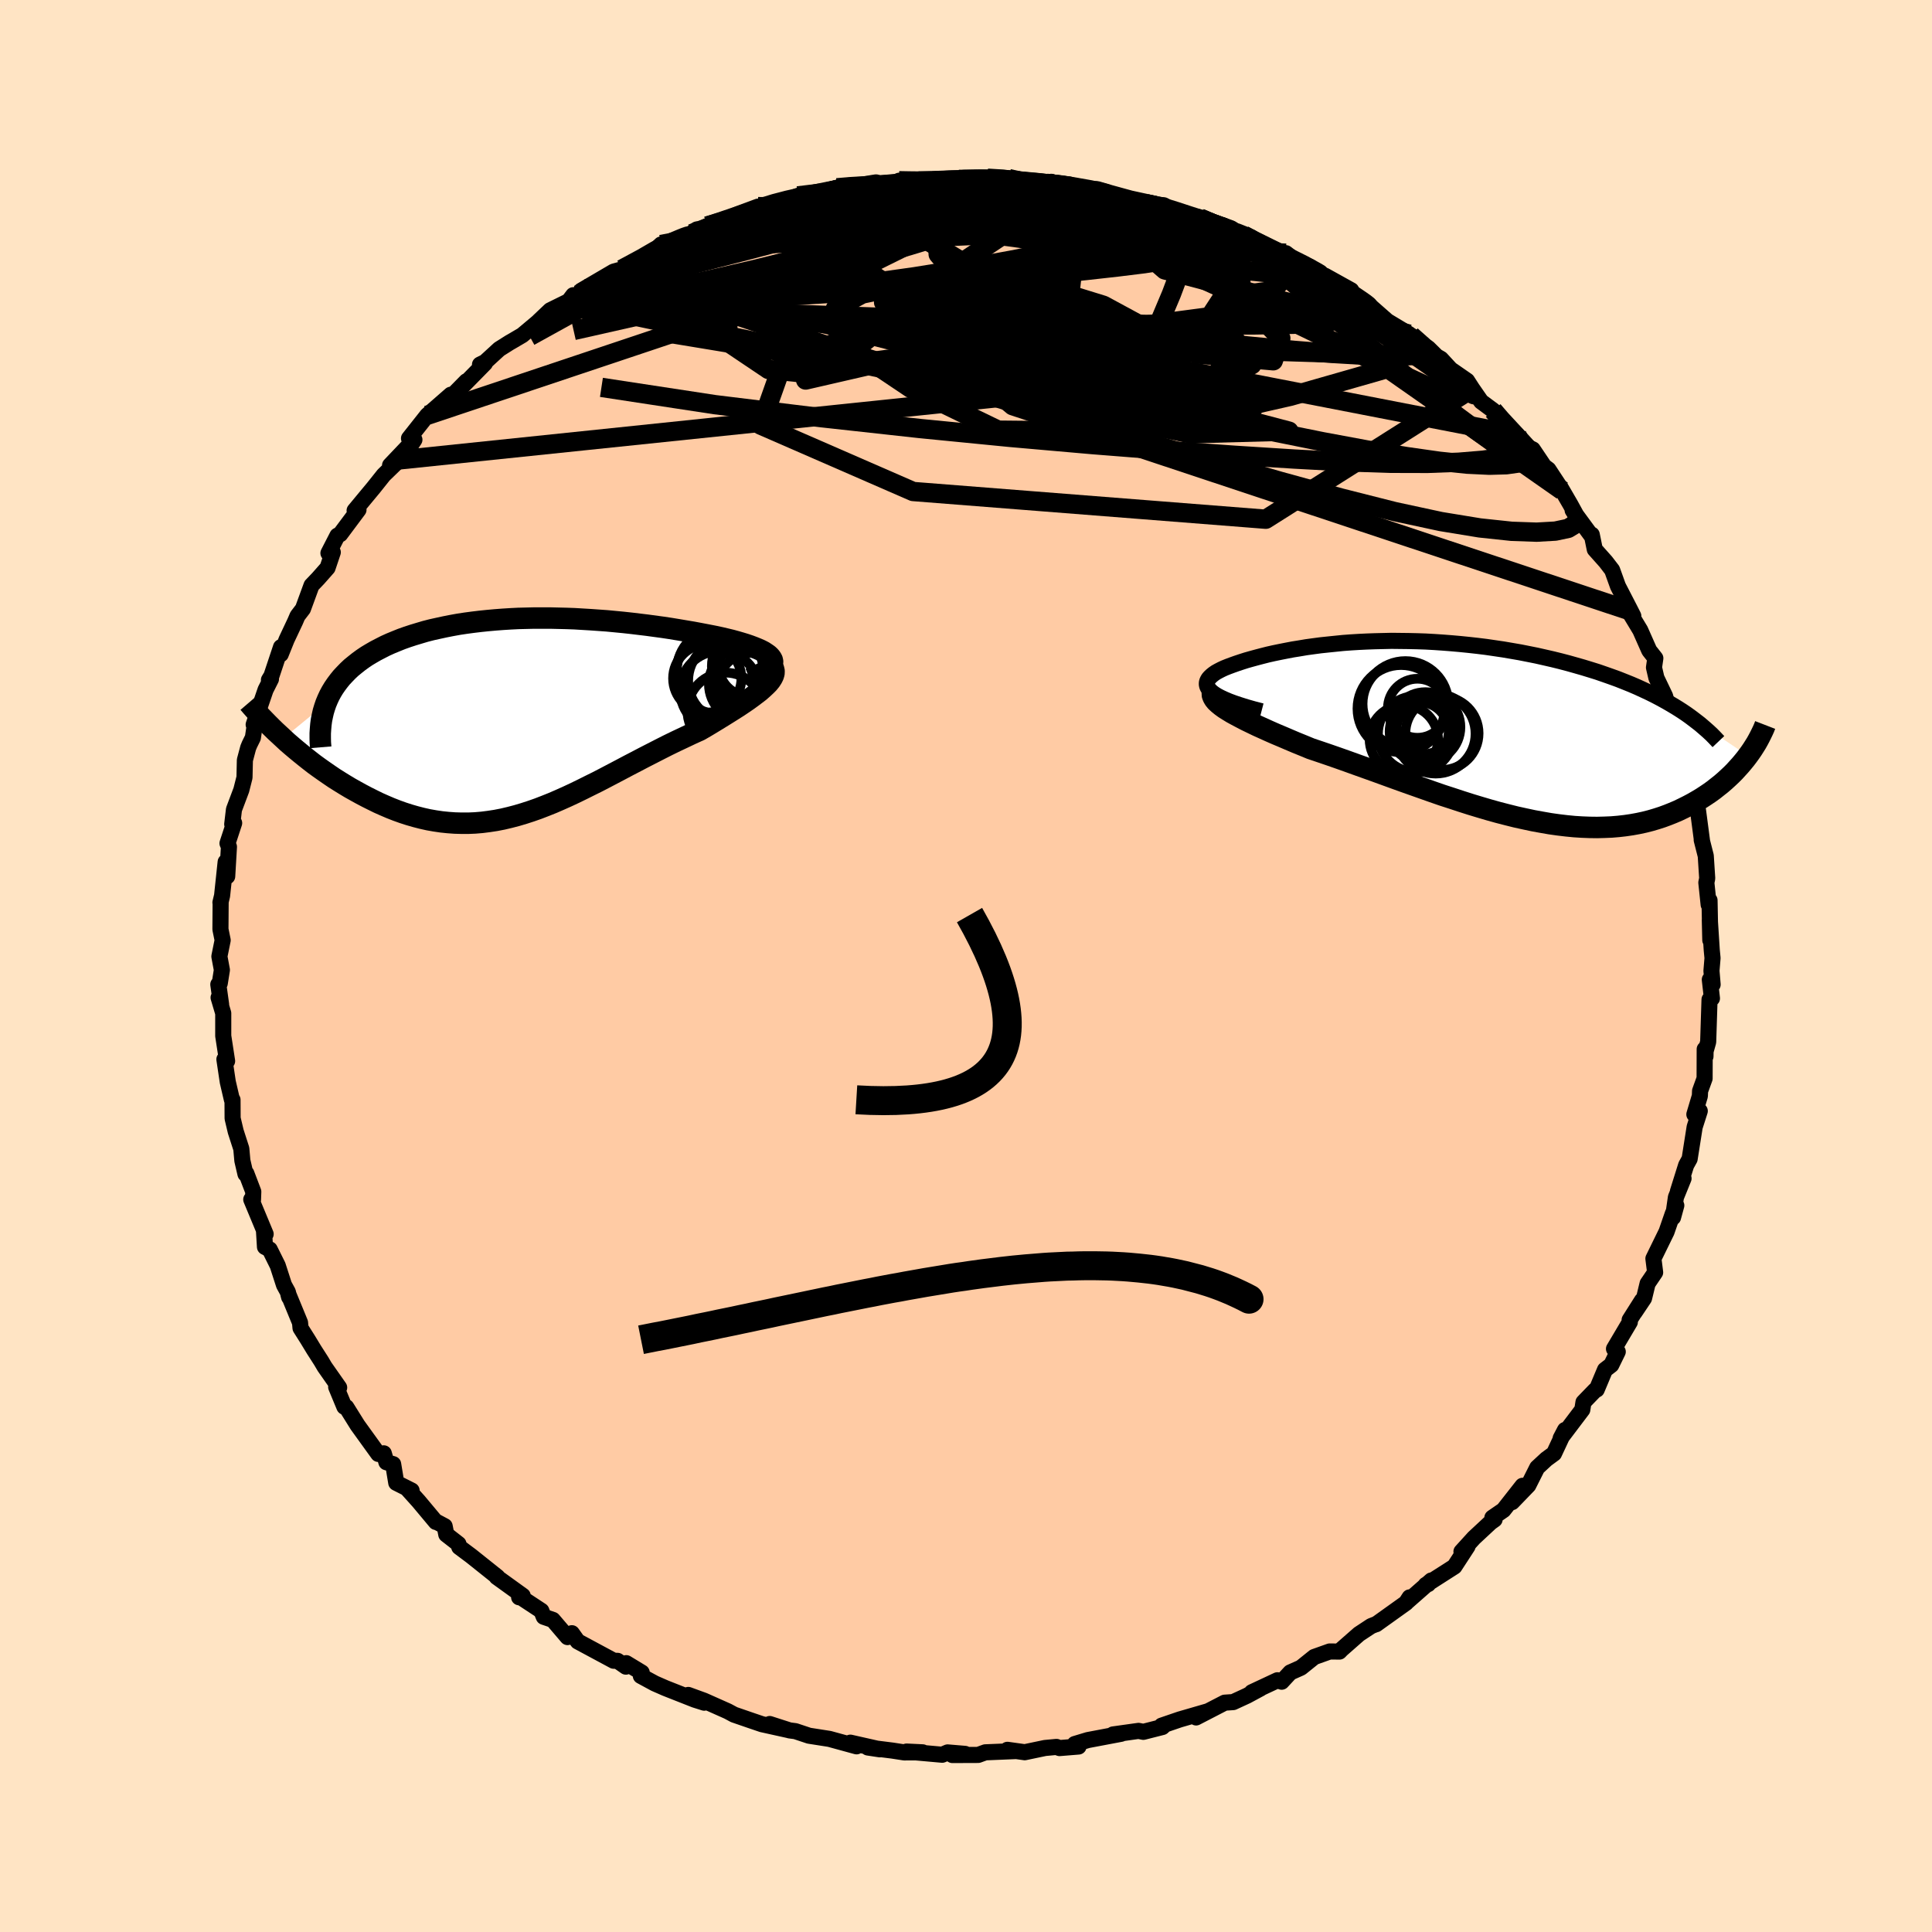 
  <svg viewBox="-100 -100 200 200" xmlns="http://www.w3.org/2000/svg" width="500" height="500" id="face-svg">
    <defs>
      <clipPath id="leftEyeClipPath">
        <polyline points="26.32,-6 26.23,-6.17 26.09,-6.35 25.91,-6.52 25.68,-6.68 25.42,-6.85 25.11,-7.01 24.77,-7.16 24.4,-7.31 24,-7.46 23.56,-7.61 23.1,-7.75 22.62,-7.89 22.11,-8.03 21.57,-8.16 21.02,-8.29 20.32,-8.44 19.6,-8.58 18.87,-8.72 18.12,-8.86 17.35,-8.99 16.58,-9.12 15.79,-9.25 14.99,-9.37 14.18,-9.48 13.37,-9.59 12.54,-9.69 11.71,-9.79 10.88,-9.88 10.05,-9.96 9.21,-10.04 8.37,-10.1 7.52,-10.16 6.68,-10.21 5.84,-10.26 5,-10.29 4.16,-10.31 3.33,-10.33 2.5,-10.33 1.68,-10.33 0.86,-10.31 0.04,-10.29 -0.76,-10.25 -1.56,-10.2 -2.35,-10.14 -3.13,-10.07 -3.9,-9.99 -4.65,-9.9 -5.4,-9.8 -6.13,-9.69 -6.85,-9.56 -7.56,-9.42 -8.25,-9.27 -8.93,-9.12 -9.59,-8.95 -10.23,-8.76 -10.86,-8.57 -11.47,-8.37 -12.06,-8.16 -12.63,-7.93 -13.19,-7.7 -13.72,-7.46 -14.23,-7.2 -14.73,-6.94 -15.2,-6.67 -15.65,-6.4 -16.08,-6.11 -16.49,-5.81 -16.88,-5.5 -17.26,-5.19 -17.61,-4.86 -17.94,-4.52 -18.26,-4.18 -18.55,-3.82 -18.82,-3.46 -19.08,-3.08 -19.31,-2.7 -19.52,-2.31 -19.71,-1.9 -19.88,-1.49 -24.3,2.13 -23.88,2.52 -23.44,2.9 -22.99,3.28 -22.53,3.66 -22.06,4.04 -21.58,4.42 -21.09,4.8 -20.58,5.17 -20.07,5.53 -19.55,5.89 -19.02,6.25 -18.48,6.59 -17.93,6.93 -17.38,7.26 -16.81,7.58 -16.23,7.9 -15.64,8.21 -15.04,8.51 -14.43,8.81 -13.82,9.08 -13.19,9.35 -12.55,9.6 -11.91,9.83 -11.26,10.04 -10.6,10.23 -9.94,10.4 -9.27,10.55 -8.59,10.67 -7.91,10.77 -7.23,10.84 -6.54,10.89 -5.84,10.91 -5.14,10.91 -4.44,10.88 -3.73,10.82 -3.02,10.73 -2.3,10.62 -1.58,10.48 -0.86,10.31 -0.13,10.12 0.61,9.9 1.35,9.66 2.09,9.4 2.84,9.11 3.59,8.81 4.35,8.48 5.11,8.14 5.88,7.78 6.66,7.4 7.44,7.01 8.23,6.62 9.02,6.21 9.82,5.79 10.62,5.37 11.43,4.94 12.24,4.52 13.06,4.09 13.88,3.67 14.7,3.25 15.53,2.83 16.35,2.43 17.18,2.04 18,1.65 18.82,1.28 19.44,0.92 20.04,0.56 20.63,0.2 21.2,-0.15 21.76,-0.5 22.3,-0.84 22.82,-1.17 23.31,-1.5 23.78,-1.82 24.22,-2.14 24.63,-2.45 25.01,-2.74 25.35,-3.04 25.65,-3.32 25.92,-3.59" />
      </clipPath>
      <clipPath id="rightEyeClipPath">
        <polyline points="-25.95,-4.09 -26.15,-4.28 -26.3,-4.46 -26.4,-4.63 -26.46,-4.81 -26.47,-4.98 -26.45,-5.15 -26.38,-5.32 -26.28,-5.49 -26.14,-5.65 -25.97,-5.81 -25.77,-5.97 -25.54,-6.13 -25.27,-6.28 -24.98,-6.43 -24.66,-6.58 -24.26,-6.74 -23.83,-6.9 -23.38,-7.06 -22.9,-7.22 -22.4,-7.38 -21.87,-7.53 -21.32,-7.68 -20.75,-7.83 -20.16,-7.98 -19.54,-8.12 -18.91,-8.25 -18.25,-8.38 -17.57,-8.51 -16.88,-8.62 -16.17,-8.74 -15.44,-8.84 -14.69,-8.94 -13.93,-9.02 -13.15,-9.1 -12.36,-9.18 -11.55,-9.24 -10.73,-9.29 -9.9,-9.33 -9.06,-9.36 -8.21,-9.38 -7.35,-9.4 -6.48,-9.39 -5.6,-9.38 -4.72,-9.36 -3.83,-9.33 -2.93,-9.28 -2.04,-9.22 -1.14,-9.15 -0.24,-9.07 0.65,-8.98 1.55,-8.88 2.44,-8.77 3.33,-8.64 4.21,-8.51 5.09,-8.36 5.96,-8.21 6.82,-8.04 7.67,-7.87 8.51,-7.68 9.34,-7.49 10.15,-7.29 10.95,-7.08 11.73,-6.86 12.5,-6.64 13.25,-6.41 13.99,-6.18 14.71,-5.93 15.42,-5.68 16.11,-5.43 16.79,-5.16 17.46,-4.89 18.11,-4.61 18.74,-4.32 19.36,-4.03 19.96,-3.73 20.55,-3.42 21.11,-3.11 21.66,-2.79 22.19,-2.47 29.54,2.5 29.29,2.83 29.02,3.16 28.75,3.48 28.45,3.81 28.15,4.14 27.83,4.46 27.49,4.78 27.14,5.1 26.78,5.41 26.4,5.71 26.01,6.02 25.61,6.31 25.18,6.6 24.75,6.88 24.3,7.15 23.83,7.42 23.34,7.68 22.84,7.93 22.32,8.18 21.78,8.41 21.23,8.63 20.66,8.84 20.07,9.03 19.46,9.21 18.83,9.37 18.18,9.51 17.52,9.63 16.84,9.73 16.14,9.81 15.42,9.87 14.69,9.9 13.93,9.92 13.16,9.91 12.38,9.88 11.58,9.83 10.76,9.75 9.92,9.65 9.07,9.53 8.21,9.38 7.33,9.22 6.44,9.03 5.53,8.83 4.61,8.6 3.68,8.36 2.75,8.1 1.8,7.82 0.84,7.53 -0.13,7.22 -1.1,6.9 -2.09,6.58 -3.07,6.24 -4.06,5.89 -5.05,5.54 -6.04,5.19 -7.04,4.83 -8.03,4.47 -9.02,4.11 -10,3.76 -10.98,3.41 -11.95,3.06 -12.91,2.72 -13.86,2.39 -14.8,2.07 -15.72,1.76 -16.47,1.45 -17.21,1.15 -17.94,0.84 -18.64,0.54 -19.33,0.25 -19.99,-0.04 -20.63,-0.33 -21.25,-0.61 -21.83,-0.89 -22.39,-1.16 -22.91,-1.43 -23.4,-1.69 -23.86,-1.94 -24.27,-2.19 -24.65,-2.43" />
      </clipPath>
      <filter id="fuzzy">
        <feTurbulence id="turbulence" baseFrequency="0.05" numOctaves="3" type="noise" result="noise" />
        <feDisplacementMap in="SourceGraphic" in2="noise" scale="2" />
      </filter>
      <linearGradient id="rainbowGradient" x1="0%" y1="0%" x2="100%" y2="0%">
        <stop offset="0%" style="stop-color: rgb(185, 55, 55); stop-opacity: 1" />
        <stop offset="50%" style="stop-color: rgb(44, 34, 43); stop-opacity: 1" />
        <stop offset="100%" style="stop-color: rgb(50, 205, 50); stop-opacity: 1" />
      </linearGradient>
    </defs>
    <rect x="-100" y="-100" width="100%" height="100%" fill="rgb(255, 228, 196)" />
    <polyline id="faceContour" points="77.17,0.5 77.29,1.92 77,1.41 77.22,3.35 76.97,3.47 76.83,7.86 76.56,8.82 76.55,9.36 76.47,8.61 76.46,11.64 75.99,12.94 75.97,13.45 75.4,15.36 75.96,15.01 75.43,16.67 74.91,19.97 74.55,20.62 73.7,23.33 74.28,21.99 73.49,23.94 73.19,26.03 73.53,24.79 73.16,25.66 72.52,27.51 71.16,30.29 71.34,31.72 70.56,32.87 70.19,34.4 69.21,35.86 69.98,34.62 68.7,36.64 68.72,36.86 67.08,39.63 67.47,39.93 66.8,41.3 66.15,41.8 65.29,43.85 65.11,43.93 63.92,45.16 63.8,45.93 61.56,48.89 62.01,48.03 60.87,50.47 60.08,51.05 59.13,51.93 58.21,53.76 56.53,55.5 57.61,53.81 55.64,56.32 54.49,57.11 54.72,57.3 54.3,57.6 52.58,59.2 51.29,60.62 51.92,60.08 50.56,62.17 47.59,64.07 47.84,63.99 48.17,63.61 45.62,65.85 45.92,65.36 45.55,65.93 42.46,68.14 42.42,68.14 41.94,68.33 40.68,69.16 38.87,70.75 38.66,70.97 37.65,70.96 36.05,71.53 34.67,72.64 33.57,73.13 32.68,74.09 32.24,73.94 29.59,75.18 30.48,74.79 29.09,75.54 27.66,76.2 26.78,76.26 23.82,77.79 25.05,77.15 22.12,78 20.25,78.64 20.53,78.59 20.33,78.78 18.36,79.28 17.86,79.18 15.22,79.55 16.06,79.48 12.62,80.13 11.26,80.54 11.65,80.8 9.68,80.96 9.37,80.84 8.18,80.95 6.08,81.39 4.29,81.14 5.15,81.27 2,81.4 1.26,81.67 -1.41,81.68 -0.1,81.56 -1.9,81.41 -2.46,81.65 -6.15,81.32 -4.49,81.4 -6.39,81.41 -7.62,81.22 -10.16,80.9 -8.91,81.09 -11.97,80.4 -11.33,80.78 -14.14,80.01 -16.25,79.68 -17.66,79.21 -18.27,79.13 -20.32,78.47 -18.41,79.09 -21.12,78.49 -22.24,78.11 -24.01,77.5 -24.66,77.15 -27.13,76.05 -28.75,75.46 -27.1,76.26 -28.08,75.95 -31.1,74.76 -32.22,74.27 -33.66,73.49 -33.57,73.14 -35.17,72.17 -35.21,72.53 -36.07,71.93 -36.47,71.92 -40.19,69.92 -40.8,69.07 -41.25,69.47 -42.77,67.69 -43.71,67.37 -43.96,66.75 -46.07,65.36 -46.26,65.35 -45.89,65.19 -48.58,63.25 -48.51,63.24 -51.23,61.07 -52.46,60.15 -52.54,59.83 -53.8,58.85 -53.97,57.99 -54.89,57.5 -54.88,57.55 -56.66,55.42 -57.83,54.12 -57.39,54.3 -58.98,53.5 -59.3,51.57 -60,51.37 -60.27,50.45 -60.84,50.51 -62.99,47.53 -64.15,45.67 -64.35,45.63 -65.2,43.58 -64.89,43.64 -66.39,41.5 -66.75,40.89 -67.5,39.72 -68.15,38.65 -68.89,37.48 -68.94,36.92 -70.15,33.98 -70.07,34.28 -70.2,33.75 -70.6,33.02 -71.25,31.01 -72.08,29.34 -72.57,29.08 -72.67,27.44 -72.5,27.75 -73.99,24.17 -73.81,24.22 -73.78,23.36 -74.5,21.47 -74.59,21.53 -74.91,20.15 -75.02,18.92 -75.6,17.12 -75.92,15.77 -75.93,13.85 -75.99,13.85 -76.42,12 -76.77,9.66 -76.49,9.84 -76.89,7.24 -76.89,4.89 -77.37,3.27 -77.11,3.99 -77.4,1.91 -77.25,1.79 -77.03,0.41 -77.29,-0.99 -76.95,-2.67 -77.18,-3.8 -77.16,-6.6 -77.18,-6.57 -77.01,-7.28 -76.64,-10.77 -76.48,-9.28 -76.3,-12.34 -76.45,-12.7 -75.76,-14.8 -75.96,-14.68 -75.78,-16.2 -75.02,-18.22 -74.69,-19.52 -74.65,-21.31 -74.31,-22.59 -74.17,-22.93 -73.82,-23.64 -73.59,-25.19 -73.74,-24.99 -72.51,-28.59 -71.95,-29.7 -72.16,-29.61 -71.9,-30.04 -70.91,-33.01 -70.94,-32.27 -70.33,-33.79 -69.44,-35.68 -69.2,-36.24 -68.64,-36.97 -67.75,-39.4 -67.07,-40.11 -66.09,-41.22 -65.55,-42.83 -66,-42.74 -65.07,-44.55 -64.78,-44.7 -62.89,-47.23 -63.29,-47.15 -62.08,-48.61 -61.34,-49.5 -60.28,-50.83 -58.67,-52.39 -59.62,-51.83 -57.1,-54.48 -57.35,-54.1 -57.66,-54.62 -55.77,-57.01 -53.33,-59.14 -54.22,-57.99 -51.72,-60.53 -52.51,-59.63 -49.8,-62.39 -50.31,-62.26 -49.78,-62.52 -48.32,-63.86 -47.21,-64.56 -47.1,-64.62 -45.94,-65.3 -44.39,-66.6 -43.04,-67.88 -40.93,-68.92 -40.66,-69.44 -41.19,-68.74 -39.45,-70.1 -39.84,-69.91 -36.48,-71.88 -35.14,-72.25 -35.62,-72.13 -32.91,-73.4 -31.57,-74.69 -31.04,-74.75 -29.67,-75.12 -28.97,-75.44 -27.86,-76.25 -28.41,-75.81 -26.79,-76.6 -26.23,-76.65 -23.47,-77.89 -21.53,-78.61 -20.23,-78.59 -21.25,-78.49 -19.44,-79.13 -18.88,-79.1 -17.41,-79.72 -14.85,-79.99 -12.84,-80.46 -13.36,-80.56 -11.42,-80.79 -11.41,-80.6 -9.48,-81.01 -9.69,-80.94 -7.08,-81.19 -6.93,-81.29 -4.97,-81.27 -6.06,-81.22 -3.46,-81.26 -0.74,-81.43 -0.34,-81.42 2.3,-81.46 2.22,-81.55 4.42,-81.51 5.15,-81.28 6.54,-81.17 8.64,-80.82 8.82,-81.18 8.33,-81.02 10.69,-80.9 10.96,-80.45 13.57,-80.42 14.65,-80.11 14.76,-80.07 17.02,-79.45 19.55,-78.9 18.64,-78.91 20.48,-78.75 21.63,-78.04 23.81,-77.43 24.22,-77.42 25.59,-76.86 26.42,-76.5 28.12,-76.03 28.87,-75.73 27.6,-76.06 29.52,-75.43 31.48,-73.89 33.12,-73.79 34.2,-72.96 35.65,-72.36 34.64,-72.58 37.88,-70.94 37.16,-71.46 39.88,-69.95 39.59,-69.83 40.44,-69.22 41.72,-68.43 43.62,-66.76 45.87,-65.41 45.97,-65.03 46.09,-65.26 47.87,-63.95 48.72,-63.11 49.17,-62.85 50.38,-61.54 50.31,-61.67 51.87,-60.59 52.4,-59.77 53.33,-58.43 54.57,-57.51 55.01,-56.86 57.03,-54.98 57.34,-54.11 58.67,-53.48 60.01,-51.49 59.25,-52.17 60.29,-51.4 61.73,-49.21 61.56,-49.51 62.57,-47.77 63.44,-46.18 62.8,-47.18 64.74,-44.54 64.78,-44.65 65.09,-43.13 66.23,-41.85 66.89,-40.99 67.49,-39.32 68.74,-36.9 69.08,-36.23 68.55,-36.83 69.8,-34.76 70.73,-32.66 71.36,-31.86 71.22,-30.9 71.47,-29.82 72.37,-27.94 72.96,-25.87 72.67,-26.62 73.04,-25.84 73.74,-22.68 73.92,-22.78 74.76,-19.87 74.47,-21.47 75.14,-18.8 75.04,-18.72 75.4,-16.48 75.77,-16.15 76.19,-12.97 76.16,-13.05 76.58,-11.4 76.73,-9.07 76.64,-8.63 76.88,-6.35 76.97,-6.8 77.05,-2.68 77,-4.77 77.2,-1.65 77.28,-0.82 77.17,0.5 77.29,1.92" fill="rgb(255, 203, 164)" stroke="black" stroke-width="1.667" stroke-linejoin="round" filter="url(#fuzzy)" />
    <g transform="translate(51.4 -24.26)">
      <polyline id="rightCountour" points="-25.95,-4.09 -26.15,-4.28 -26.3,-4.46 -26.4,-4.63 -26.46,-4.81 -26.47,-4.98 -26.45,-5.15 -26.38,-5.32 -26.28,-5.49 -26.14,-5.65 -25.97,-5.81 -25.77,-5.97 -25.54,-6.13 -25.27,-6.28 -24.98,-6.43 -24.66,-6.58 -24.26,-6.74 -23.83,-6.9 -23.38,-7.06 -22.9,-7.22 -22.4,-7.38 -21.87,-7.53 -21.32,-7.68 -20.75,-7.83 -20.16,-7.98 -19.54,-8.12 -18.91,-8.25 -18.25,-8.38 -17.57,-8.51 -16.88,-8.62 -16.17,-8.74 -15.44,-8.84 -14.69,-8.94 -13.93,-9.02 -13.15,-9.1 -12.36,-9.18 -11.55,-9.24 -10.73,-9.29 -9.9,-9.33 -9.06,-9.36 -8.21,-9.38 -7.35,-9.4 -6.48,-9.39 -5.6,-9.38 -4.72,-9.36 -3.83,-9.33 -2.93,-9.28 -2.04,-9.22 -1.14,-9.15 -0.24,-9.07 0.65,-8.98 1.55,-8.88 2.44,-8.77 3.33,-8.64 4.21,-8.51 5.09,-8.36 5.96,-8.21 6.82,-8.04 7.67,-7.87 8.51,-7.68 9.34,-7.49 10.15,-7.29 10.95,-7.08 11.73,-6.86 12.5,-6.64 13.25,-6.41 13.99,-6.18 14.71,-5.93 15.42,-5.68 16.11,-5.43 16.79,-5.16 17.46,-4.89 18.11,-4.61 18.74,-4.32 19.36,-4.03 19.96,-3.73 20.55,-3.42 21.11,-3.11 21.66,-2.79 22.19,-2.47 29.54,2.5 29.29,2.83 29.02,3.16 28.75,3.48 28.45,3.81 28.15,4.14 27.83,4.46 27.49,4.78 27.14,5.1 26.78,5.41 26.4,5.71 26.01,6.02 25.61,6.31 25.18,6.6 24.75,6.88 24.3,7.15 23.83,7.42 23.34,7.68 22.84,7.93 22.32,8.18 21.78,8.41 21.23,8.63 20.66,8.84 20.07,9.03 19.46,9.21 18.83,9.37 18.18,9.51 17.52,9.63 16.84,9.73 16.14,9.81 15.42,9.87 14.69,9.9 13.93,9.92 13.16,9.91 12.38,9.88 11.58,9.83 10.76,9.75 9.92,9.65 9.07,9.53 8.21,9.38 7.33,9.22 6.44,9.03 5.53,8.83 4.61,8.6 3.68,8.36 2.75,8.1 1.8,7.82 0.84,7.53 -0.13,7.22 -1.1,6.9 -2.09,6.58 -3.07,6.24 -4.06,5.89 -5.05,5.54 -6.04,5.19 -7.04,4.83 -8.03,4.47 -9.02,4.11 -10,3.76 -10.98,3.41 -11.95,3.06 -12.91,2.72 -13.86,2.39 -14.8,2.07 -15.72,1.76 -16.47,1.45 -17.21,1.15 -17.94,0.84 -18.64,0.54 -19.33,0.25 -19.99,-0.04 -20.63,-0.33 -21.25,-0.61 -21.83,-0.89 -22.39,-1.16 -22.91,-1.43 -23.4,-1.69 -23.86,-1.94 -24.27,-2.19 -24.65,-2.43" fill="white" stroke="white" stroke-width="0" stroke-linejoin="round" filter="url(#fuzzy)" />
    </g>
    <g transform="translate(-46.38 -25.69)">
      <polyline id="leftCountour" points="26.32,-6 26.23,-6.17 26.09,-6.35 25.91,-6.52 25.68,-6.68 25.42,-6.85 25.11,-7.01 24.77,-7.16 24.4,-7.31 24,-7.46 23.56,-7.61 23.1,-7.75 22.62,-7.89 22.11,-8.03 21.57,-8.16 21.02,-8.29 20.32,-8.44 19.6,-8.58 18.87,-8.72 18.12,-8.86 17.35,-8.99 16.58,-9.12 15.79,-9.25 14.99,-9.37 14.18,-9.48 13.37,-9.59 12.54,-9.69 11.71,-9.79 10.88,-9.88 10.05,-9.96 9.21,-10.04 8.37,-10.1 7.52,-10.16 6.68,-10.21 5.84,-10.26 5,-10.29 4.16,-10.31 3.33,-10.33 2.5,-10.33 1.68,-10.33 0.86,-10.31 0.04,-10.29 -0.76,-10.25 -1.56,-10.2 -2.35,-10.14 -3.13,-10.07 -3.9,-9.99 -4.65,-9.9 -5.4,-9.8 -6.13,-9.69 -6.85,-9.56 -7.56,-9.42 -8.25,-9.27 -8.93,-9.12 -9.59,-8.95 -10.23,-8.76 -10.86,-8.57 -11.47,-8.37 -12.06,-8.16 -12.63,-7.93 -13.19,-7.7 -13.72,-7.46 -14.23,-7.2 -14.73,-6.94 -15.2,-6.67 -15.65,-6.4 -16.08,-6.11 -16.49,-5.81 -16.88,-5.5 -17.26,-5.19 -17.61,-4.86 -17.94,-4.52 -18.26,-4.18 -18.55,-3.82 -18.82,-3.46 -19.08,-3.08 -19.31,-2.7 -19.52,-2.31 -19.71,-1.9 -19.88,-1.49 -24.3,2.13 -23.88,2.52 -23.44,2.9 -22.99,3.28 -22.53,3.66 -22.06,4.04 -21.58,4.42 -21.09,4.8 -20.58,5.17 -20.07,5.53 -19.55,5.89 -19.02,6.25 -18.48,6.59 -17.93,6.93 -17.38,7.26 -16.81,7.58 -16.23,7.9 -15.64,8.21 -15.04,8.51 -14.43,8.81 -13.82,9.08 -13.19,9.35 -12.55,9.6 -11.91,9.83 -11.26,10.04 -10.6,10.23 -9.94,10.4 -9.27,10.55 -8.59,10.67 -7.91,10.77 -7.23,10.84 -6.54,10.89 -5.84,10.91 -5.14,10.91 -4.44,10.88 -3.73,10.82 -3.02,10.73 -2.3,10.62 -1.58,10.48 -0.86,10.31 -0.13,10.12 0.61,9.9 1.35,9.66 2.09,9.4 2.84,9.11 3.59,8.81 4.35,8.48 5.11,8.14 5.88,7.78 6.66,7.4 7.44,7.01 8.23,6.62 9.02,6.21 9.82,5.79 10.62,5.37 11.43,4.94 12.24,4.52 13.06,4.09 13.88,3.67 14.7,3.25 15.53,2.83 16.35,2.43 17.18,2.04 18,1.65 18.82,1.28 19.44,0.92 20.04,0.56 20.63,0.2 21.2,-0.15 21.76,-0.5 22.3,-0.84 22.82,-1.17 23.31,-1.5 23.78,-1.82 24.22,-2.14 24.63,-2.45 25.01,-2.74 25.35,-3.04 25.65,-3.32 25.92,-3.59" fill="white" stroke="white" stroke-width="0" stroke-linejoin="round" filter="url(#fuzzy)" />
    </g>
    <g transform="translate(51.4 -24.26)">
      <polyline id="rightUpper" points="-20.81,-2.11 -21.62,-2.32 -22.36,-2.53 -23.03,-2.74 -23.63,-2.94 -24.17,-3.14 -24.64,-3.34 -25.05,-3.53 -25.41,-3.72 -25.71,-3.91 -25.95,-4.09 -26.15,-4.28 -26.3,-4.46 -26.4,-4.63 -26.46,-4.81 -26.47,-4.98 -26.45,-5.15 -26.38,-5.32 -26.28,-5.49 -26.14,-5.65 -25.97,-5.81 -25.77,-5.97 -25.54,-6.13 -25.27,-6.28 -24.98,-6.43 -24.66,-6.58 -24.26,-6.74 -23.83,-6.9 -23.38,-7.06 -22.9,-7.22 -22.4,-7.38 -21.87,-7.53 -21.32,-7.68 -20.75,-7.83 -20.16,-7.98 -19.54,-8.12 -18.91,-8.25 -18.25,-8.38 -17.57,-8.51 -16.88,-8.62 -16.17,-8.74 -15.44,-8.84 -14.69,-8.94 -13.93,-9.02 -13.15,-9.1 -12.36,-9.18 -11.55,-9.24 -10.73,-9.29 -9.9,-9.33 -9.06,-9.36 -8.21,-9.38 -7.35,-9.4 -6.48,-9.39 -5.6,-9.38 -4.72,-9.36 -3.83,-9.33 -2.93,-9.28 -2.04,-9.22 -1.14,-9.15 -0.24,-9.07 0.65,-8.98 1.55,-8.88 2.44,-8.77 3.33,-8.64 4.21,-8.51 5.09,-8.36 5.96,-8.21 6.82,-8.04 7.67,-7.87 8.51,-7.68 9.34,-7.49 10.15,-7.29 10.95,-7.08 11.73,-6.86 12.5,-6.64 13.25,-6.41 13.99,-6.18 14.71,-5.93 15.42,-5.68 16.11,-5.43 16.79,-5.16 17.46,-4.89 18.11,-4.61 18.74,-4.32 19.36,-4.03 19.96,-3.73 20.55,-3.42 21.11,-3.11 21.66,-2.79 22.19,-2.47 22.71,-2.14 23.2,-1.81 23.67,-1.47 24.13,-1.12 24.57,-0.78 24.99,-0.42 25.39,-0.07 25.78,0.29 26.14,0.66 26.49,1.03" fill="none" stroke="black" stroke-width="1.667" stroke-linejoin="round" filter="url(#fuzzy)" />
      <polyline id="rightLower" points="-25.54,-4.55 -25.73,-4.36 -25.84,-4.17 -25.9,-3.97 -25.89,-3.77 -25.81,-3.56 -25.68,-3.34 -25.5,-3.12 -25.26,-2.9 -24.98,-2.67 -24.65,-2.43 -24.27,-2.19 -23.86,-1.94 -23.4,-1.69 -22.91,-1.43 -22.39,-1.16 -21.83,-0.89 -21.25,-0.61 -20.63,-0.33 -19.99,-0.04 -19.33,0.25 -18.64,0.54 -17.94,0.84 -17.21,1.15 -16.47,1.45 -15.72,1.76 -14.8,2.07 -13.86,2.39 -12.91,2.72 -11.95,3.06 -10.98,3.41 -10,3.76 -9.02,4.11 -8.03,4.47 -7.04,4.83 -6.04,5.19 -5.05,5.54 -4.06,5.89 -3.07,6.24 -2.09,6.58 -1.1,6.9 -0.13,7.22 0.84,7.53 1.8,7.82 2.75,8.1 3.68,8.36 4.61,8.6 5.53,8.83 6.44,9.03 7.33,9.22 8.21,9.38 9.07,9.53 9.92,9.65 10.76,9.75 11.58,9.83 12.38,9.88 13.16,9.91 13.93,9.92 14.69,9.9 15.42,9.87 16.14,9.81 16.84,9.73 17.52,9.63 18.18,9.51 18.83,9.37 19.46,9.21 20.07,9.03 20.66,8.84 21.23,8.63 21.78,8.41 22.32,8.18 22.84,7.93 23.34,7.68 23.83,7.42 24.3,7.15 24.75,6.88 25.18,6.6 25.61,6.31 26.01,6.02 26.4,5.71 26.78,5.41 27.14,5.1 27.49,4.78 27.83,4.46 28.15,4.14 28.45,3.81 28.75,3.48 29.02,3.16 29.29,2.83 29.54,2.5 29.78,2.17 30,1.85 30.21,1.52 30.41,1.2 30.59,0.88 30.76,0.56 30.92,0.24 31.07,-0.07 31.21,-0.38 31.33,-0.69" fill="none" stroke="black" stroke-width="2.222" stroke-linejoin="round" filter="url(#fuzzy)" />
      <circle r="3.066" cx="-4.091" cy="-0.726" stroke="black" fill="none" stroke-width="1.0" filter="url(#fuzzy)" clip-path="url(#rightEyeClipPath)" /><circle r="4.128" cx="-2.781" cy="0.214" stroke="black" fill="none" stroke-width="1.0" filter="url(#fuzzy)" clip-path="url(#rightEyeClipPath)" /><circle r="3.938" cx="-4.816" cy="0.254" stroke="black" fill="none" stroke-width="1.0" filter="url(#fuzzy)" clip-path="url(#rightEyeClipPath)" /><circle r="4.514" cx="-6.361" cy="-2.381" stroke="black" fill="none" stroke-width="1.0" filter="url(#fuzzy)" clip-path="url(#rightEyeClipPath)" /><circle r="3.79" cx="-2.126" cy="0.174" stroke="black" fill="none" stroke-width="1.0" filter="url(#fuzzy)" clip-path="url(#rightEyeClipPath)" /><circle r="3.058" cx="-4.491" cy="-0.006" stroke="black" fill="none" stroke-width="1.0" filter="url(#fuzzy)" clip-path="url(#rightEyeClipPath)" /><circle r="3.618" cx="-3.836" cy="-0.471" stroke="black" fill="none" stroke-width="1.0" filter="url(#fuzzy)" clip-path="url(#rightEyeClipPath)" /><circle r="3.544" cx="-6.076" cy="0.799" stroke="black" fill="none" stroke-width="1.0" filter="url(#fuzzy)" clip-path="url(#rightEyeClipPath)" /><circle r="3.056" cx="-4.671" cy="-2.421" stroke="black" fill="none" stroke-width="1.0" filter="url(#fuzzy)" clip-path="url(#rightEyeClipPath)" /><circle r="4.436" cx="-5.911" cy="-2.871" stroke="black" fill="none" stroke-width="1.0" filter="url(#fuzzy)" clip-path="url(#rightEyeClipPath)" />
      </g>
    <g transform="translate(-46.38 -25.69)">
      <polyline id="leftUpper" points="23.96,-4.05 24.51,-4.26 24.98,-4.47 25.38,-4.67 25.7,-4.87 25.96,-5.07 26.15,-5.26 26.27,-5.45 26.34,-5.64 26.36,-5.82 26.32,-6 26.23,-6.17 26.09,-6.35 25.91,-6.52 25.68,-6.68 25.42,-6.85 25.11,-7.01 24.77,-7.16 24.4,-7.31 24,-7.46 23.56,-7.61 23.1,-7.75 22.62,-7.89 22.11,-8.03 21.57,-8.16 21.02,-8.29 20.32,-8.44 19.6,-8.58 18.87,-8.72 18.12,-8.86 17.35,-8.99 16.58,-9.12 15.79,-9.25 14.99,-9.37 14.18,-9.48 13.37,-9.59 12.54,-9.69 11.71,-9.79 10.88,-9.88 10.05,-9.96 9.21,-10.04 8.37,-10.1 7.52,-10.16 6.68,-10.21 5.84,-10.26 5,-10.29 4.16,-10.31 3.33,-10.33 2.5,-10.33 1.68,-10.33 0.86,-10.31 0.04,-10.29 -0.76,-10.25 -1.56,-10.2 -2.35,-10.14 -3.13,-10.07 -3.9,-9.99 -4.65,-9.9 -5.4,-9.8 -6.13,-9.69 -6.85,-9.56 -7.56,-9.42 -8.25,-9.27 -8.93,-9.12 -9.59,-8.95 -10.23,-8.76 -10.86,-8.57 -11.47,-8.37 -12.06,-8.16 -12.63,-7.93 -13.19,-7.7 -13.72,-7.46 -14.23,-7.2 -14.73,-6.94 -15.2,-6.67 -15.65,-6.4 -16.08,-6.11 -16.49,-5.81 -16.88,-5.5 -17.26,-5.19 -17.61,-4.86 -17.94,-4.52 -18.26,-4.18 -18.55,-3.82 -18.82,-3.46 -19.08,-3.08 -19.31,-2.7 -19.52,-2.31 -19.71,-1.9 -19.88,-1.49 -20.02,-1.08 -20.15,-0.65 -20.25,-0.21 -20.34,0.23 -20.4,0.68 -20.44,1.14 -20.47,1.61 -20.47,2.08 -20.46,2.56 -20.42,3.05" fill="none" stroke="black" stroke-width="2.222" stroke-linejoin="round" filter="url(#fuzzy)" />
      <polyline id="leftLower" points="25.55,-5.87 25.89,-5.68 26.15,-5.48 26.34,-5.27 26.46,-5.06 26.51,-4.84 26.5,-4.6 26.43,-4.36 26.31,-4.12 26.14,-3.86 25.92,-3.59 25.65,-3.32 25.35,-3.04 25.01,-2.74 24.63,-2.45 24.22,-2.14 23.78,-1.82 23.31,-1.5 22.82,-1.17 22.3,-0.84 21.76,-0.5 21.2,-0.15 20.63,0.2 20.04,0.56 19.44,0.92 18.82,1.28 18,1.65 17.18,2.04 16.35,2.43 15.53,2.83 14.7,3.25 13.88,3.67 13.06,4.09 12.24,4.52 11.43,4.94 10.62,5.37 9.82,5.79 9.02,6.21 8.23,6.62 7.44,7.01 6.66,7.4 5.88,7.78 5.11,8.14 4.35,8.48 3.59,8.81 2.84,9.11 2.09,9.4 1.35,9.66 0.61,9.9 -0.13,10.12 -0.86,10.31 -1.58,10.48 -2.3,10.62 -3.02,10.73 -3.73,10.82 -4.44,10.88 -5.14,10.91 -5.84,10.91 -6.54,10.89 -7.23,10.84 -7.91,10.77 -8.59,10.67 -9.27,10.55 -9.94,10.4 -10.6,10.23 -11.26,10.04 -11.91,9.83 -12.55,9.6 -13.19,9.35 -13.82,9.08 -14.43,8.81 -15.04,8.51 -15.64,8.21 -16.23,7.9 -16.81,7.58 -17.38,7.26 -17.93,6.93 -18.48,6.59 -19.02,6.25 -19.55,5.89 -20.07,5.53 -20.58,5.17 -21.09,4.8 -21.58,4.42 -22.06,4.04 -22.53,3.66 -22.99,3.28 -23.44,2.9 -23.88,2.52 -24.3,2.13 -24.71,1.75 -25.12,1.37 -25.5,1 -25.88,0.62 -26.24,0.25 -26.6,-0.12 -26.93,-0.48 -27.26,-0.84 -27.58,-1.2 -27.88,-1.55" fill="none" stroke="black" stroke-width="2.222" stroke-linejoin="round" filter="url(#fuzzy)" />
      <circle r="3.538" cx="19.592" cy="-4.084" stroke="black" fill="none" stroke-width="1.0" filter="url(#fuzzy)" clip-path="url(#leftEyeClipPath)" /><circle r="3.532" cx="24.182" cy="-3.194" stroke="black" fill="none" stroke-width="1.0" filter="url(#fuzzy)" clip-path="url(#leftEyeClipPath)" /><circle r="4.612" cx="20.957" cy="-4.489" stroke="black" fill="none" stroke-width="1.0" filter="url(#fuzzy)" clip-path="url(#leftEyeClipPath)" /><circle r="3.94" cx="21.482" cy="-0.739" stroke="black" fill="none" stroke-width="1.0" filter="url(#fuzzy)" clip-path="url(#leftEyeClipPath)" /><circle r="4.236" cx="24.307" cy="-5.339" stroke="black" fill="none" stroke-width="1.0" filter="url(#fuzzy)" clip-path="url(#leftEyeClipPath)" /><circle r="4.236" cx="21.857" cy="-3.839" stroke="black" fill="none" stroke-width="1.0" filter="url(#fuzzy)" clip-path="url(#leftEyeClipPath)" /><circle r="4.09" cx="20.877" cy="-2.824" stroke="black" fill="none" stroke-width="1.0" filter="url(#fuzzy)" clip-path="url(#leftEyeClipPath)" /><circle r="3.902" cx="23.667" cy="-3.499" stroke="black" fill="none" stroke-width="1.0" filter="url(#fuzzy)" clip-path="url(#leftEyeClipPath)" /><circle r="3.148" cx="23.937" cy="-5.394" stroke="black" fill="none" stroke-width="1.0" filter="url(#fuzzy)" clip-path="url(#leftEyeClipPath)" /><circle r="4.484" cx="20.917" cy="-4.829" stroke="black" fill="none" stroke-width="1.0" filter="url(#fuzzy)" clip-path="url(#leftEyeClipPath)" />
    </g>
    <g id="hairs">
      <polyline points="-3.46,-81.26 -1.51,-81.36 -0.15,-81.4 0.96,-81.39 1.86,-81.33 2.56,-81.2 3.05,-81.02 3.29,-80.8 3.27,-80.55 2.97,-80.26 2.41,-79.92 1.59,-79.51 0.52,-79.03 -0.85,-78.45 -2.57,-77.78 -4.67,-77.02 -7.2,-76.16 -10.19,-75.23 -13.62,-74.24 -17.47,-73.2 -21.69,-72.15 -26.31,-71.08 -31.49,-69.91 -37.5,-68.47" fill="none" stroke="rgb(0, 0, 0)" stroke-width="2" stroke-linejoin="round" filter="url(#fuzzy)" /><polyline points="23.81,-77.43 24.45,-77.26 25.28,-76.96 26.03,-76.67 26.55,-76.44 26.86,-76.24 27,-76.04 27.03,-75.83 26.9,-75.63 26.51,-75.48 25.76,-75.42 24.56,-75.47 22.89,-75.62 20.7,-75.87 18,-76.22 14.78,-76.69 11.07,-77.28 6.91,-78.01 2.28,-78.87 -3.04,-79.84" fill="none" stroke="rgb(0, 0, 0)" stroke-width="2" stroke-linejoin="round" filter="url(#fuzzy)" /><polyline points="24.22,-77.42 25.32,-76.95 26.11,-76.57 26.54,-76.26 26.65,-75.97 26.55,-75.64 26.3,-75.23 25.86,-74.77 25.15,-74.3 24.09,-73.85 22.62,-73.43 20.74,-73.06 18.44,-72.7 15.68,-72.36 12.46,-72 8.73,-71.61 4.48,-71.18 -0.3,-70.72 -5.66,-70.24 -11.65,-69.78 -18.29,-69.37 -25.52,-69.07 -33.12,-68.96" fill="none" stroke="rgb(0, 0, 0)" stroke-width="2" stroke-linejoin="round" filter="url(#fuzzy)" /><polyline points="-31.57,-74.69 -30.7,-74.85 -29.41,-75.14 -27.92,-75.48 -26.24,-75.82 -24.32,-76.18 -22.08,-76.58 -19.58,-77.03 -16.89,-77.48 -14.16,-77.92 -11.48,-78.32 -8.88,-78.68 -6.38,-79.01 -3.93,-79.33 -1.56,-79.65 0.69,-79.97 2.72,-80.27 4.43,-80.53 5.83,-80.77 7.1,-80.98" fill="none" stroke="rgb(0, 0, 0)" stroke-width="2" stroke-linejoin="round" filter="url(#fuzzy)" /><polyline points="21.63,-78.04 23.28,-77.54 24.66,-76.99 26.07,-76.31 27.54,-75.53 29.03,-74.67 30.57,-73.73 32.21,-72.67 34,-71.51 35.9,-70.27 37.87,-68.99 39.82,-67.72 41.7,-66.47 43.49,-65.27 45.18,-64.12 46.77,-63.02 48.23,-62 49.53,-61.09 50.63,-60.31 51.52,-59.72 52.18,-59.32 52.58,-59.14 52.65,-59.24" fill="none" stroke="rgb(0, 0, 0)" stroke-width="2" stroke-linejoin="round" filter="url(#fuzzy)" /><polyline points="25.59,-76.86 26.3,-76.51 26.44,-76.19 25.82,-75.89 24.62,-75.53 22.92,-75.04 20.67,-74.45 17.67,-73.8 13.77,-73.14 8.85,-72.48 2.87,-71.8 -4.12,-71.09 -12.07,-70.38 -20.88,-69.75 -30.48,-69.3" fill="none" stroke="rgb(0, 0, 0)" stroke-width="2" stroke-linejoin="round" filter="url(#fuzzy)" /><polyline points="-21.25,-78.49 -19.82,-78.93 -18.48,-79.28 -17.01,-79.61 -15.57,-79.93 -14.3,-80.19 -13.28,-80.39 -12.49,-80.52 -11.9,-80.59 -11.49,-80.61 -11.24,-80.58 -11.17,-80.5 -11.31,-80.37 -11.7,-80.17 -12.38,-79.88 -13.38,-79.5 -14.72,-79.04 -16.39,-78.5 -18.4,-77.9 -20.76,-77.25 -23.56,-76.52 -26.92,-75.67" fill="none" stroke="rgb(0, 0, 0)" stroke-width="2" stroke-linejoin="round" filter="url(#fuzzy)" /><polyline points="-6.93,-81.29 -5.8,-81.27 -4.88,-81.26 -3.75,-81.26 -2.6,-81.25 -1.65,-81.21 -1.01,-81.12 -0.7,-80.95 -0.72,-80.72 -1.06,-80.41 -1.76,-80.05 -2.82,-79.64 -4.28,-79.17 -6.16,-78.62 -8.47,-77.97 -11.22,-77.19 -14.46,-76.28 -18.24,-75.25 -22.64,-74.09 -27.74,-72.78 -33.55,-71.32" fill="none" stroke="rgb(0, 0, 0)" stroke-width="2" stroke-linejoin="round" filter="url(#fuzzy)" /><polyline points="-14.85,-79.99 -13.51,-80.32 -12.46,-80.5 -11.3,-80.61 -9.99,-80.7 -8.57,-80.78 -7.09,-80.87 -5.59,-80.95 -4.11,-81.01 -2.67,-81.07 -1.26,-81.12 0.1,-81.16 1.4,-81.2 2.54,-81.25 3.44,-81.28 4.01,-81.32 4.2,-81.35 4.01,-81.38 3.42,-81.4 2.4,-81.4 0.92,-81.4" fill="none" stroke="rgb(0, 0, 0)" stroke-width="2" stroke-linejoin="round" filter="url(#fuzzy)" /><polyline points="2.22,-81.55 3.85,-81.45 5.01,-81.29 5.9,-81.12 6.49,-80.96 6.81,-80.78 6.93,-80.57 6.9,-80.29 6.72,-79.94 6.34,-79.52 5.69,-79.03 4.72,-78.45 3.4,-77.8 1.68,-77.08 -0.45,-76.29 -2.98,-75.45 -5.91,-74.55 -9.25,-73.61 -13.03,-72.61 -17.34,-71.5 -22.26,-70.25 -27.84,-68.83 -34.02,-67.28 -40.62,-65.79" fill="none" stroke="rgb(0, 0, 0)" stroke-width="2" stroke-linejoin="round" filter="url(#fuzzy)" /><polyline points="8.33,-81.02 10.13,-80.8 11.74,-80.49 13.39,-80.14 15.06,-79.75 16.74,-79.3 18.41,-78.83 20.03,-78.35 21.56,-77.89 22.98,-77.45 24.26,-77.05 25.35,-76.71 26.23,-76.45 26.88,-76.28 27.3,-76.18 27.47,-76.15 27.36,-76.22 26.89,-76.38 26.08,-76.67 25,-77.03" fill="none" stroke="rgb(0, 0, 0)" stroke-width="2" stroke-linejoin="round" filter="url(#fuzzy)" /><polyline points="-28.41,-75.81 -26.89,-76.37 -25,-76.82 -22.79,-77.17 -20.5,-77.37 -18.2,-77.41 -15.83,-77.34 -13.29,-77.19 -10.51,-77 -7.5,-76.78 -4.33,-76.51 -1.08,-76.18 2.21,-75.79 5.5,-75.35 8.77,-74.86 12.05,-74.34 15.31,-73.81 18.53,-73.3 21.65,-72.84 24.63,-72.45 27.47,-72.14 30.24,-71.87 33,-71.58 35.58,-71.32" fill="none" stroke="rgb(0, 0, 0)" stroke-width="2" stroke-linejoin="round" filter="url(#fuzzy)" /><polyline points="18.64,-78.91 20.06,-78.59 21.01,-78.13 21.45,-77.67 21.38,-77.23 20.76,-76.78 19.58,-76.32 17.79,-75.82 15.39,-75.27 12.4,-74.63 8.85,-73.9 4.74,-73.08 0.04,-72.22 -5.34,-71.35 -11.48,-70.49 -18.51,-69.57 -26.56,-68.45 -35.72,-67.04" fill="none" stroke="rgb(0, 0, 0)" stroke-width="2" stroke-linejoin="round" filter="url(#fuzzy)" /><polyline points="-21.53,-78.61 -20.72,-78.6 -19.85,-78.66 -18.51,-78.79 -16.72,-78.95 -14.6,-79.09 -12.31,-79.21 -9.97,-79.27 -7.64,-79.28 -5.33,-79.23 -3.03,-79.15 -0.73,-79.04 1.57,-78.92 3.86,-78.8 6.1,-78.69 8.28,-78.59 10.43,-78.49 12.56,-78.39 14.64,-78.28 16.61,-78.17 18.36,-78.07 19.8,-77.99 20.91,-77.95 21.64,-77.92" fill="none" stroke="rgb(0, 0, 0)" stroke-width="2" stroke-linejoin="round" filter="url(#fuzzy)" /><polyline points="-0.74,-81.43 0.23,-81.43 1.57,-81.44 2.94,-81.41 4.29,-81.34 5.57,-81.24 6.73,-81.14 7.7,-81.06 8.47,-80.99 9.06,-80.93 9.5,-80.87 9.75,-80.81 9.76,-80.77 9.45,-80.75 8.74,-80.76 7.58,-80.79 5.92,-80.86 3.65,-80.96 0.64,-81.11" fill="none" stroke="rgb(0, 0, 0)" stroke-width="2" stroke-linejoin="round" filter="url(#fuzzy)" /><polyline points="-0.34,-81.42 1.46,-81.46 2.76,-81.46 4,-81.4 5.19,-81.3 6.25,-81.21 7.1,-81.13 7.71,-81.07 8.1,-81.01 8.29,-80.94 8.26,-80.86 7.94,-80.77 7.28,-80.68 6.21,-80.61 4.74,-80.56 2.85,-80.55 0.49,-80.59 -2.44,-80.66 -5.93,-80.78" fill="none" stroke="rgb(0, 0, 0)" stroke-width="2" stroke-linejoin="round" filter="url(#fuzzy)" /><polyline points="-35.14,-72.25 -34.39,-72.55 -32.34,-73.2 -29.75,-73.81 -26.82,-74.25 -23.59,-74.56 -20.05,-74.78 -16.22,-74.95 -12.06,-75.11 -7.57,-75.27 -2.78,-75.47 2.2,-75.7 7.2,-75.96 12.15,-76.18 17.15,-76.29 22.51,-76.21" fill="none" stroke="rgb(0, 0, 0)" stroke-width="2" stroke-linejoin="round" filter="url(#fuzzy)" /><polyline points="18.64,-78.91 20.25,-78.58 21.73,-78.12 23.07,-77.68 24.27,-77.29 25.32,-76.94 26.21,-76.63 26.9,-76.37 27.41,-76.15 27.74,-75.97 27.91,-75.82 27.92,-75.72 27.68,-75.7 27.12,-75.8 26.15,-76.05 24.73,-76.45 22.85,-77.01 20.51,-77.71 17.67,-78.56 14.26,-79.58" fill="none" stroke="rgb(0, 0, 0)" stroke-width="2" stroke-linejoin="round" filter="url(#fuzzy)" /><polyline points="-14.85,-79.99 -13.6,-80.32 -12.84,-80.5 -12.14,-80.61 -11.47,-80.67 -10.89,-80.7 -10.44,-80.68 -10.17,-80.61 -10.13,-80.46 -10.3,-80.24 -10.68,-79.96 -11.28,-79.6 -12.16,-79.17 -13.42,-78.65 -15.16,-78 -17.47,-77.19 -20.38,-76.2 -23.9,-75.05 -28.05,-73.75 -33.09,-72.2" fill="none" stroke="rgb(0, 0, 0)" stroke-width="2" stroke-linejoin="round" filter="url(#fuzzy)" /><polyline points="24.22,-77.42 25.29,-76.97 26,-76.64 26.26,-76.42 26.06,-76.27 25.5,-76.13 24.68,-75.99 23.53,-75.86 21.93,-75.79 19.74,-75.83 16.87,-76.02 13.3,-76.35 9.04,-76.81 4.07,-77.38 -1.75,-78.06 -8.75,-78.83" fill="none" stroke="rgb(0, 0, 0)" stroke-width="2" stroke-linejoin="round" filter="url(#fuzzy)" /><polyline points="28.87,-75.73 28.76,-75.64 29.88,-75.03 31.39,-74.27 32.91,-73.5 34.29,-72.78 35.54,-72.11 36.68,-71.47 37.74,-70.86 38.7,-70.3 39.55,-69.78 40.27,-69.32 40.86,-68.92 41.3,-68.61 41.58,-68.39 41.64,-68.32 41.42,-68.42 40.9,-68.71 40.07,-69.19 38.92,-69.86 37.42,-70.74 35.44,-71.86 32.84,-73.32" fill="none" stroke="rgb(0, 0, 0)" stroke-width="2" stroke-linejoin="round" filter="url(#fuzzy)" /><polyline points="28.87,-75.73 28.74,-75.65 29.83,-75.08 31.29,-74.36 32.71,-73.67 33.93,-73.07 34.91,-72.58 35.67,-72.17 36.23,-71.86 36.57,-71.66 36.62,-71.59 36.3,-71.68 35.61,-71.96 34.57,-72.42 33.27,-73.06 31.7,-73.87 29.62,-74.96" fill="none" stroke="rgb(0, 0, 0)" stroke-width="2" stroke-linejoin="round" filter="url(#fuzzy)" /><polyline points="-26.79,-76.6 -25.54,-77 -23.75,-77.61 -22.09,-78.12 -20.67,-78.51 -19.37,-78.83 -18.06,-79.14 -16.69,-79.45 -15.27,-79.76 -13.9,-80.05 -12.65,-80.31 -11.6,-80.53 -10.74,-80.7 -10.09,-80.82 -9.63,-80.9 -9.37,-80.94 -9.32,-80.95 -9.48,-80.91 -9.91,-80.83 -10.64,-80.7 -11.75,-80.49 -13.42,-80.18 -15.85,-79.74" fill="none" stroke="rgb(0, 0, 0)" stroke-width="2" stroke-linejoin="round" filter="url(#fuzzy)" /><polyline points="57.03,-54.98 57.38,-54.21 57.39,-53.53 56.76,-53.01 55.47,-52.64 53.54,-52.36 50.99,-52.15 47.79,-52.03 43.91,-52.04 39.31,-52.19 33.97,-52.48 27.83,-52.87 20.89,-53.36 13.14,-53.97 4.59,-54.72 -4.77,-55.64 -14.96,-56.76 -26,-58.11 -37.74,-59.9" fill="none" stroke="rgb(0, 0, 0)" stroke-width="2" stroke-linejoin="round" filter="url(#fuzzy)" /><polyline points="-13.36,-80.56 -11.93,-80.68 -10.72,-80.75 -9.41,-80.83 -7.97,-80.91 -6.47,-80.98 -4.95,-81.03 -3.43,-81.06 -1.9,-81.1 -0.37,-81.13 1.1,-81.17 2.46,-81.2 3.63,-81.23 4.55,-81.25 5.16,-81.26 5.42,-81.27 5.28,-81.29 4.7,-81.34 3.67,-81.39 2.12,-81.42" fill="none" stroke="rgb(0, 0, 0)" stroke-width="2" stroke-linejoin="round" filter="url(#fuzzy)" /><polyline points="54.57,-57.51 55.38,-56.57 56.38,-55.49 57.27,-54.53 57.99,-53.74 58.52,-53.11 58.89,-52.6 59.11,-52.2 59.18,-51.89 59.08,-51.71 58.8,-51.68 58.32,-51.84 57.63,-52.18 56.75,-52.72 55.66,-53.44 54.34,-54.36 52.79,-55.48 50.96,-56.84 48.83,-58.47 46.32,-60.44 43.36,-62.81 39.91,-65.62 36.04,-68.84 32.07,-72.31" fill="none" stroke="rgb(0, 0, 0)" stroke-width="2" stroke-linejoin="round" filter="url(#fuzzy)" /><polyline points="-35.62,-72.13 -33.54,-73.25 -32.14,-74.06 -31.09,-74.6 -30.27,-74.98 -29.63,-75.25 -29.16,-75.44 -28.81,-75.56 -28.53,-75.61 -28.35,-75.58 -28.32,-75.46 -28.53,-75.2 -29.1,-74.75 -30.1,-74.07 -31.55,-73.14 -33.44,-71.97 -35.71,-70.58 -38.36,-69 -41.44,-67.24 -45.17,-65.18" fill="none" stroke="rgb(0, 0, 0)" stroke-width="2" stroke-linejoin="round" filter="url(#fuzzy)" /><polyline points="-4.97,-81.27 -4.8,-81.26 -3.4,-81.3 -1.78,-81.36 -0.31,-81.4 0.95,-81.42 1.98,-81.41 2.79,-81.37 3.38,-81.3 3.72,-81.22 3.78,-81.13 3.54,-81.04 3.01,-80.94 2.21,-80.83 1.13,-80.69 -0.26,-80.54 -2.05,-80.36 -4.34,-80.15 -7.26,-79.88 -10.88,-79.57 -15.09,-79.27" fill="none" stroke="rgb(0, 0, 0)" stroke-width="2" stroke-linejoin="round" filter="url(#fuzzy)" /><polyline points="63.44,-46.18 63.27,-46.25 63.06,-45.74 62.33,-45.3 61.01,-45.02 59.07,-44.91 56.48,-45 53.19,-45.35 49.16,-46.01 44.38,-47.04 38.85,-48.44 32.55,-50.17 25.43,-52.22 17.43,-54.57 8.48,-57.24 -1.44,-60.21 -12.28,-63.53 -23.91,-67.38" fill="none" stroke="rgb(0, 0, 0)" stroke-width="2" stroke-linejoin="round" filter="url(#fuzzy)" /><polyline points="46.09,-65.26 47.19,-64.28 47.37,-63.68 46.8,-63.33 45.57,-63.16 43.71,-63.13 41.2,-63.22 37.98,-63.41 33.98,-63.73 29.13,-64.19 23.39,-64.84 16.77,-65.73 9.26,-66.9 0.86,-68.4 -8.56,-70.22 -19.15,-72.34" fill="none" stroke="rgb(0, 0, 0)" stroke-width="2" stroke-linejoin="round" filter="url(#fuzzy)" /><polyline points="-14.85,-79.99 -13.69,-80.29 -13.16,-80.39 -12.89,-80.33 -12.88,-80.14 -13.18,-79.82 -13.85,-79.35 -14.96,-78.72 -16.56,-77.9 -18.67,-76.9 -21.33,-75.7 -24.64,-74.23 -28.74,-72.41 -33.8,-70.16 -39.94,-67.51" fill="none" stroke="rgb(0, 0, 0)" stroke-width="2" stroke-linejoin="round" filter="url(#fuzzy)" /><polyline points="57.34,-54.11 58.28,-53.33 58.45,-52.72 58.05,-52.34 57.21,-52.07 55.94,-51.89 54.18,-51.84 51.88,-51.95 49.01,-52.25 45.56,-52.74 41.51,-53.42 36.88,-54.28 31.68,-55.33 25.88,-56.58 19.46,-58.05 12.33,-59.75 4.42,-61.71 -4.35,-63.91 -14.05,-66.34 -24.55,-69.01" fill="none" stroke="rgb(0, 0, 0)" stroke-width="2" stroke-linejoin="round" filter="url(#fuzzy)" /><polyline points="8.33,-81.02 10.05,-80.83 11.39,-80.61 12.59,-80.4 13.62,-80.19 14.47,-79.96 15.12,-79.72 15.53,-79.49 15.66,-79.28 15.51,-79.08 15.07,-78.91 14.32,-78.77 13.22,-78.66 11.71,-78.6 9.78,-78.59 7.4,-78.64 4.55,-78.73 1.21,-78.85 -2.67,-78.96 -7.24,-79.04 -12.67,-79.09" fill="none" stroke="rgb(0, 0, 0)" stroke-width="2" stroke-linejoin="round" filter="url(#fuzzy)" /><polyline points="-26.79,-76.6 -25.5,-76.98 -23.57,-77.57 -21.67,-78.04 -19.93,-78.38 -18.22,-78.64 -16.42,-78.89 -14.45,-79.15 -12.35,-79.42 -10.19,-79.68 -8.09,-79.93 -6.12,-80.14 -4.31,-80.33 -2.66,-80.5 -1.17,-80.64 0.19,-80.78 1.42,-80.9 2.53,-81 3.48,-81.07 4.2,-81.12 4.59,-81.2 4.62,-81.32" fill="none" stroke="rgb(0, 0, 0)" stroke-width="2" stroke-linejoin="round" filter="url(#fuzzy)" /><polyline points="4.42,-81.51 5.46,-81.28 6.89,-81.03 8.37,-80.78 9.82,-80.5 11.36,-80.17 13.03,-79.78 14.84,-79.35 16.71,-78.89 18.57,-78.43 20.33,-77.97 21.93,-77.56 23.29,-77.2 24.39,-76.94 25.24,-76.75 25.9,-76.61 26.41,-76.51 26.63,-76.48 26.35,-76.58" fill="none" stroke="rgb(0, 0, 0)" stroke-width="2" stroke-linejoin="round" filter="url(#fuzzy)" /><polyline points="-6.06,-81.22 -3.44,-81.12 -0.67,-80.71 2.28,-79.99 5.51,-78.97 9.05,-77.68 12.93,-76.14 17.11,-74.38 21.54,-72.43 26.16,-70.33 30.91,-68.09 35.78,-65.74 40.75,-63.33 45.76,-60.93 50.67,-58.66" fill="none" stroke="rgb(0, 0, 0)" stroke-width="2" stroke-linejoin="round" filter="url(#fuzzy)" /><polyline points="-17.41,-79.72 -15.2,-79.99 -13.47,-80.18 -11.9,-80.26 -10.27,-80.26 -8.49,-80.2 -6.55,-80.11 -4.47,-79.99 -2.28,-79.84 -0.03,-79.67 2.27,-79.49 4.6,-79.3 6.94,-79.13 9.26,-78.97 11.51,-78.83 13.66,-78.68 15.66,-78.51 17.48,-78.34 19.05,-78.17 20.33,-78.03 21.29,-77.95 21.85,-77.92" fill="none" stroke="rgb(0, 0, 0)" stroke-width="2" stroke-linejoin="round" filter="url(#fuzzy)" /><polyline points="39.59,-69.83 40.26,-69.18 40.6,-68.36 40.31,-67.56 39.15,-66.97 37.01,-66.61 33.88,-66.43 29.79,-66.36 24.71,-66.35 18.59,-66.42 11.38,-66.57 3.03,-66.79 -6.47,-67.07 -17.04,-67.44 -28.56,-68.08" fill="none" stroke="rgb(0, 0, 0)" stroke-width="2" stroke-linejoin="round" filter="url(#fuzzy)" /><polyline points="23.81,-77.43 33.49,-71.8 31.68,-69.9 26.55,-69.21 25.43,-67.5 27.89,-64.81 29.6,-62.25 27.16,-60.9 20.54,-61.04 12.58,-62.16 6.61,-63.43 3.94,-64.24 3.11,-64.31 1.56,-63.45 -1.34,-61.38 -2.46,-58.27 3.32,-55.47 17.52,-55.33 33.59,-58.98 43.66,-61.86 61.73,-49.21" fill="none" stroke="rgb(0, 0, 0)" stroke-width="2" stroke-linejoin="round" filter="url(#fuzzy)" /><polyline points="-12.84,-80.46 26.87,-56.31 17.82,-57.69 4.08,-63.62 -1.15,-68.32 -0.1,-70.19 2.61,-69.45 4.66,-67.35 5.67,-65.41 5.81,-64.73 5.39,-65.52 4.92,-67.17 4.96,-68.67 5.49,-69.13 5.95,-68.11 5.74,-65.76 4.3,-63.03 -0.32,-61.5 -12.18,-62.44 -30.46,-65.46 -28.97,-75.44" fill="none" stroke="rgb(0, 0, 0)" stroke-width="2" stroke-linejoin="round" filter="url(#fuzzy)" /><polyline points="-58.67,-52.39 5.17,-59.03 29.71,-57.72 30.34,-58.74 24.17,-59.72 19.95,-59.24 18.91,-58.15 19.71,-57.71 21.15,-58.48 22.34,-60.23 22.2,-62.4 19.58,-64.52 14.03,-66.29 6.41,-67.57 -1.27,-68.33 -6.7,-68.63 -8.53,-68.7 -7.02,-68.75 -3.66,-68.9 0.16,-69.13 4.17,-69.32 9.05,-69.04 14.19,-67.16 10.63,-63.62 -40.66,-69.44" fill="none" stroke="rgb(0, 0, 0)" stroke-width="2" stroke-linejoin="round" filter="url(#fuzzy)" /><polyline points="-55.77,-57.01 -12.09,-71.63 -0.19,-77.51 1.45,-79.19 -0.75,-78.57 -3.01,-76.54 -2.88,-73.68 -0.17,-70.5 3.83,-67.44 8.01,-64.82 12.17,-62.9 16.29,-61.89 19.68,-62.03 20.98,-63.4 19.1,-65.76 14.22,-68.4 7.97,-70.33 2.51,-70.66 -1.09,-69.2 -4.18,-66.87 -8.29,-65.3 -3.72,-64.76 48.72,-63.11" fill="none" stroke="rgb(0, 0, 0)" stroke-width="2" stroke-linejoin="round" filter="url(#fuzzy)" /><polyline points="68.55,-36.83 4.84,-58 -8.02,-68.69 -9.29,-71.32 -6.37,-69.35 0.81,-65.37 11.09,-61.57 20.96,-59.76 26.62,-60.55 26.21,-63.05 20.6,-65.53 12.54,-66.55 5.1,-65.81 0.47,-64.34 -0.9,-63.99 -1.95,-66.54 -11.92,-71.34 -39.45,-70.1" fill="none" stroke="rgb(0, 0, 0)" stroke-width="2" stroke-linejoin="round" filter="url(#fuzzy)" /><polyline points="45.87,-65.41 20.58,-72.06 18.73,-73.67 13.32,-75.13 2.62,-75.87 -9.48,-75.01 -19.38,-72.41 -24.71,-68.57 -24.62,-64.56 -20.44,-61.75 -15.52,-61.25 -12.82,-63.03 -11.54,-65.74 -7.03,-67.17 6.97,-64.7 57.03,-54.98" fill="none" stroke="rgb(0, 0, 0)" stroke-width="2" stroke-linejoin="round" filter="url(#fuzzy)" /><polyline points="-11.41,-80.6 -12.69,-73.67 -5.19,-65.99 5.18,-65.06 10.61,-68.19 10.95,-71.35 8.36,-72.38 5.02,-71.12 2.8,-68.58 2.54,-66.24 3.34,-65.29 2.86,-65.86 -1.27,-66.77 -9.61,-66.07 -18.97,-62.39 -21.24,-55.99 -5.48,-49.12 31.03,-46.25 52.4,-59.77" fill="none" stroke="rgb(0, 0, 0)" stroke-width="2" stroke-linejoin="round" filter="url(#fuzzy)" /><polyline points="28.12,-76.03 28.34,-72.17 28.59,-69.1 32.59,-64.98 31.81,-62.65 24.05,-63.34 13.29,-66.09 5.14,-69 3.14,-70.45 7.26,-69.7 14.23,-66.92 19.79,-63.15 21.87,-59.86 22.82,-58.01 27.2,-57.01 33.43,-55.37 23.21,-55.1 -41.19,-68.74" fill="none" stroke="rgb(0, 0, 0)" stroke-width="2" stroke-linejoin="round" filter="url(#fuzzy)" /><polyline points="24.22,-77.42 21.26,-69.56 18.98,-64.15 9.63,-64.66 2.05,-66.34 -0.26,-67.76 0.61,-69.07 1.05,-70.23 -1.16,-70.83 -5.78,-70.59 -10.75,-69.56 -13.52,-68.06 -12.38,-66.49 -7.29,-65.14 0.25,-64.17 7.93,-63.5 13.56,-62.79 15.48,-61.67 12.57,-60.11 4.65,-58.97 -5.73,-59.81 -11.59,-63.74 -4.12,-69.84 16.93,-74.38 33.12,-73.79" fill="none" stroke="rgb(0, 0, 0)" stroke-width="2" stroke-linejoin="round" filter="url(#fuzzy)" /><polyline points="40.44,-69.22 -13.43,-62.1 -16.6,-60.66 -7.08,-62.85 0.69,-65.27 5.3,-66.65 7.21,-67.64 6.18,-68.74 2.57,-69.37 -1.5,-68.44 -2.57,-65.61 1.27,-61.97 6.18,-59.79 2.76,-61.24 -9.45,-66.78 10.96,-80.45" fill="none" stroke="rgb(0, 0, 0)" stroke-width="2" stroke-linejoin="round" filter="url(#fuzzy)" />
    </g>
    
        <g id="lineNose">
        <path d="M -11.35,13.85 Q 12.08, 15.27 0.365, -5.272" fill="none" stroke="black" stroke-width="3" stroke-linejoin="round" filter="url(#fuzzy)"></path>
        </g>
      
    <g id="mouth">
      <polyline points="-33.64,38.69 -32.89,38.54 -32.14,38.39 -31.39,38.25 -30.64,38.1 -29.9,37.95 -29.15,37.8 -28.41,37.65 -27.67,37.49 -26.92,37.34 -26.19,37.19 -25.45,37.03 -24.71,36.88 -23.98,36.73 -23.24,36.57 -22.51,36.42 -21.78,36.26 -21.05,36.11 -20.33,35.96 -19.6,35.8 -18.88,35.65 -18.16,35.5 -17.44,35.35 -16.72,35.2 -16.01,35.05 -15.29,34.9 -14.58,34.75 -13.87,34.61 -13.17,34.46 -12.46,34.32 -11.76,34.18 -11.06,34.04 -10.36,33.9 -9.67,33.77 -8.98,33.63 -8.29,33.5 -7.6,33.37 -6.91,33.25 -6.23,33.12 -5.55,33 -4.87,32.88 -4.2,32.76 -3.53,32.65 -2.86,32.54 -2.19,32.43 -1.53,32.32 -0.87,32.22 -0.21,32.13 0.44,32.03 1.09,31.94 1.74,31.85 2.39,31.77 3.03,31.69 3.67,31.61 4.3,31.54 4.93,31.47 5.56,31.41 6.19,31.35 6.81,31.3 7.43,31.25 8.04,31.2 8.65,31.16 9.26,31.13 9.87,31.1 10.47,31.07 11.06,31.06 11.66,31.04 12.25,31.03 12.83,31.03 13.41,31.03 13.99,31.04 14.56,31.05 15.13,31.07 15.7,31.1 16.26,31.13 16.82,31.17 17.37,31.22 17.92,31.27 18.47,31.33 19.01,31.39 19.54,31.46 20.08,31.54 20.6,31.63 21.13,31.72 21.65,31.82 22.16,31.93 22.67,32.04 23.17,32.17 23.67,32.3 24.17,32.43 24.66,32.58 25.15,32.73 25.63,32.89 26.1,33.06 26.58,33.24 27.04,33.43 27.5,33.62 27.96,33.83 28.41,34.04 28.86,34.26 29.3,34.49 28.86,34.26 28.41,34.04 27.96,33.83 27.5,33.62 27.04,33.43 26.58,33.24 26.1,33.06 25.63,32.89 25.15,32.73 24.66,32.58 24.17,32.43 23.67,32.3 23.17,32.17 22.67,32.04 22.16,31.93 21.65,31.82 21.13,31.72 20.6,31.63 20.08,31.54 19.54,31.46 19.01,31.39 18.47,31.33 17.92,31.27 17.37,31.22 16.82,31.17 16.26,31.13 15.7,31.1 15.13,31.07 14.56,31.05 13.99,31.04 13.41,31.03 12.83,31.03 12.25,31.03 11.66,31.04 11.06,31.06 10.47,31.07 9.87,31.1 9.26,31.13 8.65,31.16 8.04,31.2 7.43,31.25 6.81,31.3 6.19,31.35 5.56,31.41 4.93,31.47 4.3,31.54 3.67,31.61 3.03,31.69 2.39,31.77 1.74,31.85 1.09,31.94 0.44,32.03 -0.21,32.13 -0.87,32.22 -1.53,32.32 -2.19,32.43 -2.86,32.54 -3.53,32.65 -4.2,32.76 -4.87,32.88 -5.55,33 -6.23,33.12 -6.91,33.25 -7.6,33.37 -8.29,33.5 -8.98,33.63 -9.67,33.77 -10.36,33.9 -11.06,34.04 -11.76,34.18 -12.46,34.32 -13.17,34.46 -13.87,34.61 -14.58,34.75 -15.29,34.9 -16.01,35.05 -16.72,35.2 -17.44,35.35 -18.16,35.5 -18.88,35.65 -19.6,35.8 -20.33,35.96 -21.05,36.11 -21.78,36.26 -22.51,36.42 -23.24,36.57 -23.98,36.73 -24.71,36.88 -25.45,37.03 -26.19,37.19 -26.92,37.34 -27.67,37.49 -28.41,37.65 -29.15,37.8 -29.9,37.95 -30.64,38.1 -31.39,38.25 -32.14,38.39 -32.89,38.54" fill="rgb(215,127,140)" stroke="black" stroke-width="3" stroke-linejoin="round" filter="url(#fuzzy)" />
    </g>
  </svg>
  